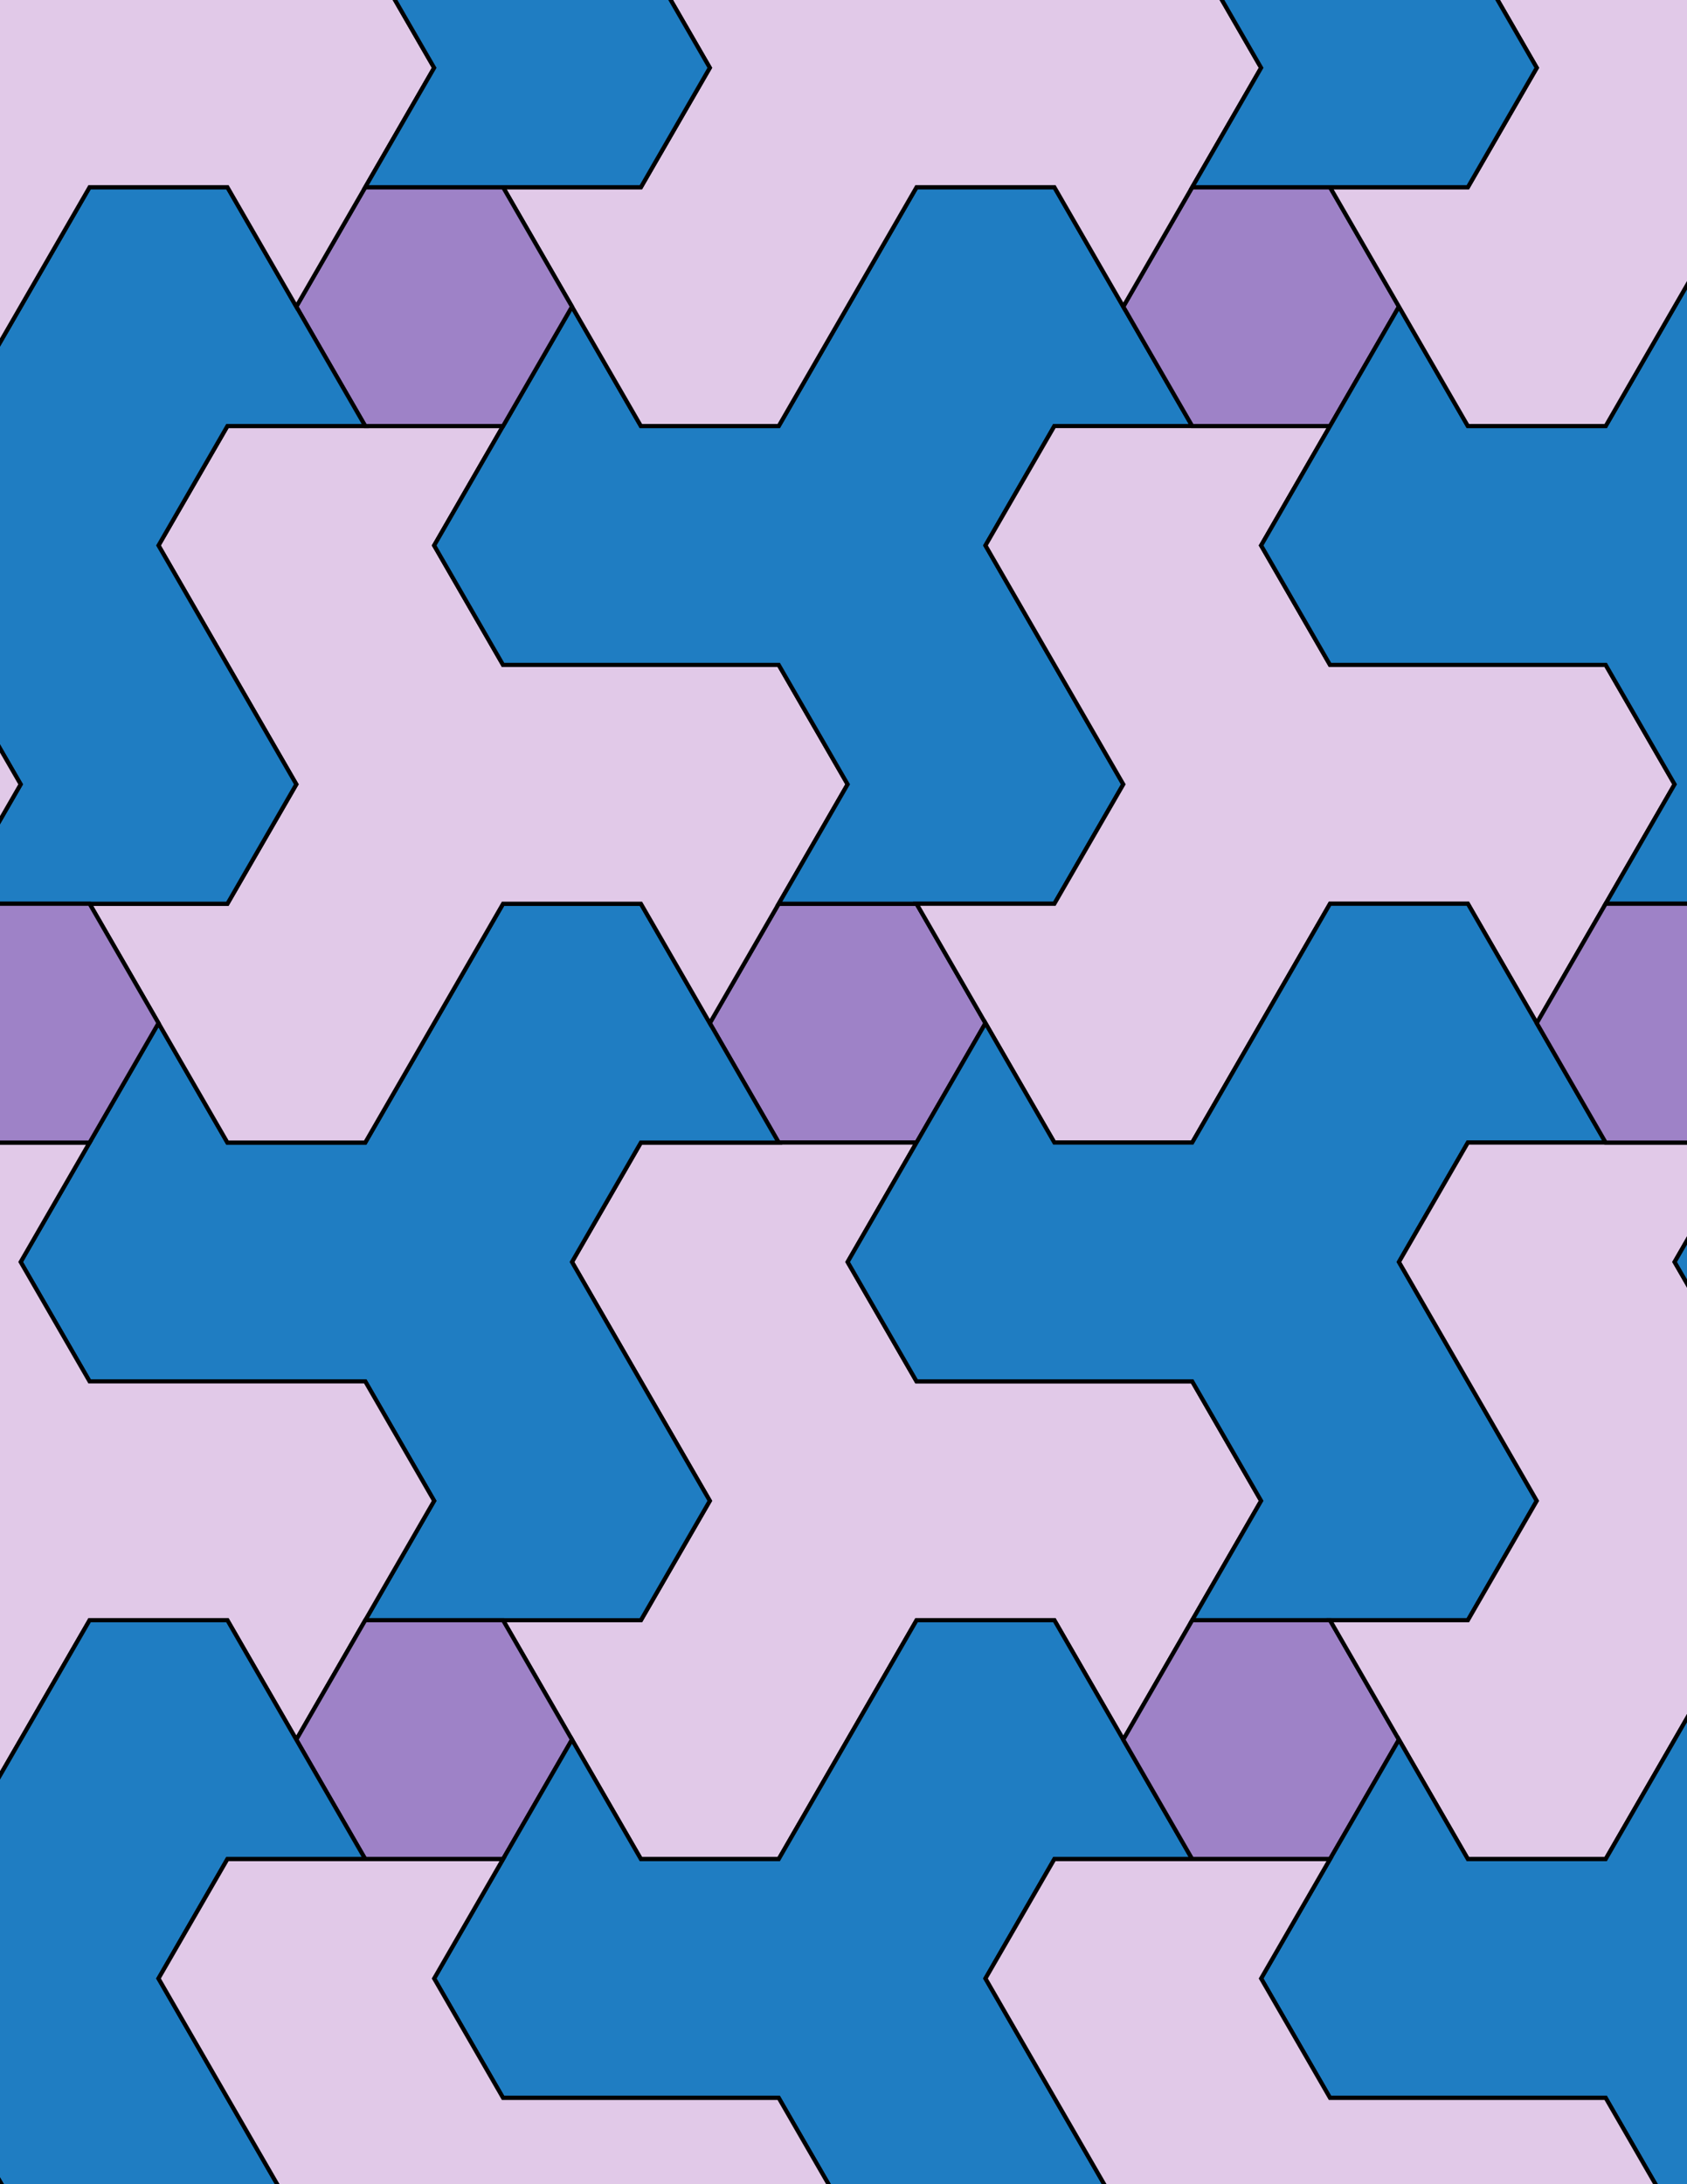 <svg xmlns="http://www.w3.org/2000/svg" xmlns:xlink="http://www.w3.org/1999/xlink" xmlns:inkscape="http://www.inkscape.org/namespaces/inkscape" version="1.1" width="612" height="792" viewBox="0 0 612 792">
<path transform="matrix(.1,0,0,-.1,0,792)" d="M3575 4210 3325 4643H2825L2575 4210 2825 3777H3325" fill="#9e82c7"/>
<path transform="matrix(.1,0,0,-.1,0,792)" stroke-width="15" stroke-linecap="butt" stroke-miterlimit="10" stroke-linejoin="miter" fill="none" stroke="#000000" d="M3575 4210 3325 4643H2825L2575 4210 2825 3777H3325Z"/>
<path transform="matrix(.1,0,0,-.1,0,792)" d="M2825 3777H2325L2075 3344 2575 2477.9 2325 2044.9H1825L2075 1611.9 2325 1178.9H2825L3325 2044.9H3825L4075 1611.9 4325 2044.9 4575 2477.9 4325 2911H3325L3075 3344 3325 3777" fill="#e1c9e8"/>
<path transform="matrix(.1,0,0,-.1,0,792)" stroke-width="15" stroke-linecap="butt" stroke-miterlimit="10" stroke-linejoin="miter" fill="none" stroke="#000000" d="M2825 3777H2325L2075 3344 2575 2477.9 2325 2044.9H1825L2075 1611.9 2325 1178.9H2825L3325 2044.9H3825L4075 1611.9 4325 2044.9 4575 2477.9 4325 2911H3325L3075 3344 3325 3777Z"/>
<path transform="matrix(.1,0,0,-.1,0,792)" d="M2825 3777 2575 4210 2325 4643H1825L1325 3777H825L575 4210 325 3777 75 3344 325 2911H1325L1575 2477.9 1325 2044.9H1825 2325L2575 2477.9 2075 3344 2325 3777" fill="#1f7dc2"/>
<path transform="matrix(.1,0,0,-.1,0,792)" stroke-width="15" stroke-linecap="butt" stroke-miterlimit="10" stroke-linejoin="miter" fill="none" stroke="#000000" d="M2825 3777 2575 4210 2325 4643H1825L1325 3777H825L575 4210 325 3777 75 3344 325 2911H1325L1575 2477.9 1325 2044.9H1825 2325L2575 2477.9 2075 3344 2325 3777Z"/>
<path transform="matrix(.1,0,0,-.1,0,792)" d="M2825 4643 3075 5076 2825 5509H1825L1575 5942.1 1825 6375.1H1325 825L575 5942.1 1075 5076 825 4643H325L575 4210 825 3777H1325L1825 4643H2325L2575 4210" fill="#e1c9e8"/>
<path transform="matrix(.1,0,0,-.1,0,792)" stroke-width="15" stroke-linecap="butt" stroke-miterlimit="10" stroke-linejoin="miter" fill="none" stroke="#000000" d="M2825 4643 3075 5076 2825 5509H1825L1575 5942.1 1825 6375.1H1325 825L575 5942.1 1075 5076 825 4643H325L575 4210 825 3777H1325L1825 4643H2325L2575 4210Z"/>
<path transform="matrix(.1,0,0,-.1,0,792)" d="M2825 4643H3825L4075 5076 3575 5942.1 3825 6375.1H4325L4075 6808.1 3825 7241.1H3325L2825 6375.1H2325L2075 6808.1 1825 6375.1 1575 5942.1 1825 5509H2825L3075 5076" fill="#1f7dc2"/>
<path transform="matrix(.1,0,0,-.1,0,792)" stroke-width="15" stroke-linecap="butt" stroke-miterlimit="10" stroke-linejoin="miter" fill="none" stroke="#000000" d="M2825 4643H3825L4075 5076 3575 5942.1 3825 6375.1H4325L4075 6808.1 3825 7241.1H3325L2825 6375.1H2325L2075 6808.1 1825 6375.1 1575 5942.1 1825 5509H2825L3075 5076Z"/>
<path transform="matrix(.1,0,0,-.1,0,792)" d="M3325 4643 3575 4210 3825 3777H4325L4825 4643H5325L5575 4210 5825 4643 6075 5076 5825 5509H4825L4575 5942.1 4825 6375.1H4325 3825L3575 5942.1 4075 5076 3825 4643" fill="#e1c9e8"/>
<path transform="matrix(.1,0,0,-.1,0,792)" stroke-width="15" stroke-linecap="butt" stroke-miterlimit="10" stroke-linejoin="miter" fill="none" stroke="#000000" d="M3325 4643 3575 4210 3825 3777H4325L4825 4643H5325L5575 4210 5825 4643 6075 5076 5825 5509H4825L4575 5942.1 4825 6375.1H4325 3825L3575 5942.1 4075 5076 3825 4643Z"/>
<path transform="matrix(.1,0,0,-.1,0,792)" d="M3325 3777 3075 3344 3325 2911H4325L4575 2477.9 4325 2044.9H4825 5325L5575 2477.9 5075 3344 5325 3777H5825L5575 4210 5325 4643H4825L4325 3777H3825L3575 4210" fill="#1f7dc2"/>
<path transform="matrix(.1,0,0,-.1,0,792)" stroke-width="15" stroke-linecap="butt" stroke-miterlimit="10" stroke-linejoin="miter" fill="none" stroke="#000000" d="M3325 3777 3075 3344 3325 2911H4325L4575 2477.9 4325 2044.9H4825 5325L5575 2477.9 5075 3344 5325 3777H5825L5575 4210 5325 4643H4825L4325 3777H3825L3575 4210Z"/>
<path transform="matrix(.1,0,0,-.1,0,792)" d="M1575 2477.9 1325 2911H325L75 3344 325 3777H-175-675L-925 3344-425 2477.9-675 2044.9H-1175L-925 1611.9-675 1178.9H-175L325 2044.9H825L1075 1611.9 1325 2044.9" fill="#e1c9e8"/>
<path transform="matrix(.1,0,0,-.1,0,792)" stroke-width="15" stroke-linecap="butt" stroke-miterlimit="10" stroke-linejoin="miter" fill="none" stroke="#000000" d="M1575 2477.9 1325 2911H325L75 3344 325 3777H-175-675L-925 3344-425 2477.9-675 2044.9H-1175L-925 1611.9-675 1178.9H-175L325 2044.9H825L1075 1611.9 1325 2044.9Z"/>
<path transform="matrix(.1,0,0,-.1,0,792)" d="M1825 2044.9H1325L1075 1611.9 1325 1178.9H1825L2075 1611.9" fill="#9e82c7"/>
<path transform="matrix(.1,0,0,-.1,0,792)" stroke-width="15" stroke-linecap="butt" stroke-miterlimit="10" stroke-linejoin="miter" fill="none" stroke="#000000" d="M1825 2044.9H1325L1075 1611.9 1325 1178.9H1825L2075 1611.9Z"/>
<path transform="matrix(.1,0,0,-.1,0,792)" d="M3325 2044.9 2825 1178.9H2325L2075 1611.9 1825 1178.9 1575 745.898 1825 312.898H2825L3075-120.102 2825-553.102H3325 3825L4075-120.102 3575 745.898 3825 1178.9H4325L4075 1611.9 3825 2044.9" fill="#1f7dc2"/>
<path transform="matrix(.1,0,0,-.1,0,792)" stroke-width="15" stroke-linecap="butt" stroke-miterlimit="10" stroke-linejoin="miter" fill="none" stroke="#000000" d="M3325 2044.9 2825 1178.9H2325L2075 1611.9 1825 1178.9 1575 745.898 1825 312.898H2825L3075-120.102 2825-553.102H3325 3825L4075-120.102 3575 745.898 3825 1178.9H4325L4075 1611.9 3825 2044.9Z"/>
<path transform="matrix(.1,0,0,-.1,0,792)" d="M4325 2044.9 4075 1611.9 4325 1178.9H4825L5075 1611.9 4825 2044.9" fill="#9e82c7"/>
<path transform="matrix(.1,0,0,-.1,0,792)" stroke-width="15" stroke-linecap="butt" stroke-miterlimit="10" stroke-linejoin="miter" fill="none" stroke="#000000" d="M4325 2044.9 4075 1611.9 4325 1178.9H4825L5075 1611.9 4825 2044.9Z"/>
<path transform="matrix(.1,0,0,-.1,0,792)" d="M4325 6375.1H4825L5075 6808.1 4825 7241.1H4325L4075 6808.1" fill="#9e82c7"/>
<path transform="matrix(.1,0,0,-.1,0,792)" stroke-width="15" stroke-linecap="butt" stroke-miterlimit="10" stroke-linejoin="miter" fill="none" stroke="#000000" d="M4325 6375.1H4825L5075 6808.1 4825 7241.1H4325L4075 6808.1Z"/>
<path transform="matrix(.1,0,0,-.1,0,792)" d="M2825 6375.1 3325 7241.1H3825L4075 6808.1 4325 7241.1 4575 7674.1 4325 8107.1H3325L3075 8540.1 3325 8973.1H2825 2325L2075 8540.1 2575 7674.1 2325 7241.1H1825L2075 6808.1 2325 6375.1" fill="#e1c9e8"/>
<path transform="matrix(.1,0,0,-.1,0,792)" stroke-width="15" stroke-linecap="butt" stroke-miterlimit="10" stroke-linejoin="miter" fill="none" stroke="#000000" d="M2825 6375.1 3325 7241.1H3825L4075 6808.1 4325 7241.1 4575 7674.1 4325 8107.1H3325L3075 8540.1 3325 8973.1H2825 2325L2075 8540.1 2575 7674.1 2325 7241.1H1825L2075 6808.1 2325 6375.1Z"/>
<path transform="matrix(.1,0,0,-.1,0,792)" d="M1825 6375.1 2075 6808.1 1825 7241.1H1325L1075 6808.1 1325 6375.1" fill="#9e82c7"/>
<path transform="matrix(.1,0,0,-.1,0,792)" stroke-width="15" stroke-linecap="butt" stroke-miterlimit="10" stroke-linejoin="miter" fill="none" stroke="#000000" d="M1825 6375.1 2075 6808.1 1825 7241.1H1325L1075 6808.1 1325 6375.1Z"/>
<path transform="matrix(.1,0,0,-.1,0,792)" d="M4575 5942.1 4825 5509H5825L6075 5076 5825 4643H6325 6825L7075 5076 6575 5942.1 6825 6375.1H7325L7075 6808.1 6825 7241.1H6325L5825 6375.1H5325L5075 6808.1 4825 6375.1" fill="#1f7dc2"/>
<path transform="matrix(.1,0,0,-.1,0,792)" stroke-width="15" stroke-linecap="butt" stroke-miterlimit="10" stroke-linejoin="miter" fill="none" stroke="#000000" d="M4575 5942.1 4825 5509H5825L6075 5076 5825 4643H6325 6825L7075 5076 6575 5942.1 6825 6375.1H7325L7075 6808.1 6825 7241.1H6325L5825 6375.1H5325L5075 6808.1 4825 6375.1Z"/>
<path transform="matrix(.1,0,0,-.1,0,792)" d="M1325 6375.1 1075 6808.1 825 7241.1H325L-175 6375.1H-675L-925 6808.1-1175 6375.1-1425 5942.1-1175 5509H-175L75 5076-175 4643H325 825L1075 5076 575 5942.1 825 6375.1" fill="#1f7dc2"/>
<path transform="matrix(.1,0,0,-.1,0,792)" stroke-width="15" stroke-linecap="butt" stroke-miterlimit="10" stroke-linejoin="miter" fill="none" stroke="#000000" d="M1325 6375.1 1075 6808.1 825 7241.1H325L-175 6375.1H-675L-925 6808.1-1175 6375.1-1425 5942.1-1175 5509H-175L75 5076-175 4643H325 825L1075 5076 575 5942.1 825 6375.1Z"/>
<path transform="matrix(.1,0,0,-.1,0,792)" d="M4825 2044.9 5075 1611.9 5325 1178.9H5825L6325 2044.9H6825L7075 1611.9 7325 2044.9 7575 2477.9 7325 2911H6325L6075 3344 6325 3777H5825 5325L5075 3344 5575 2477.9 5325 2044.9" fill="#e1c9e8"/>
<path transform="matrix(.1,0,0,-.1,0,792)" stroke-width="15" stroke-linecap="butt" stroke-miterlimit="10" stroke-linejoin="miter" fill="none" stroke="#000000" d="M4825 2044.9 5075 1611.9 5325 1178.9H5825L6325 2044.9H6825L7075 1611.9 7325 2044.9 7575 2477.9 7325 2911H6325L6075 3344 6325 3777H5825 5325L5075 3344 5575 2477.9 5325 2044.9Z"/>
<path transform="matrix(.1,0,0,-.1,0,792)" d="M1075 6808.1 1325 7241.1 1575 7674.1 1325 8107.1H325L75 8540.1 325 8973.1H-175-675L-925 8540.1-425 7674.1-675 7241.1H-1175L-925 6808.1-675 6375.1H-175L325 7241.1H825" fill="#e1c9e8"/>
<path transform="matrix(.1,0,0,-.1,0,792)" stroke-width="15" stroke-linecap="butt" stroke-miterlimit="10" stroke-linejoin="miter" fill="none" stroke="#000000" d="M1075 6808.1 1325 7241.1 1575 7674.1 1325 8107.1H325L75 8540.1 325 8973.1H-175-675L-925 8540.1-425 7674.1-675 7241.1H-1175L-925 6808.1-675 6375.1H-175L325 7241.1H825Z"/>
<path transform="matrix(.1,0,0,-.1,0,792)" d="M1075 1611.9 825 2044.9H325L-175 1178.9H-675L-925 1611.9-1175 1178.9-1425 745.898-1175 312.898H-175L75-120.102-175-553.102H325 825L1075-120.102 575 745.898 825 1178.9H1325" fill="#1f7dc2"/>
<path transform="matrix(.1,0,0,-.1,0,792)" stroke-width="15" stroke-linecap="butt" stroke-miterlimit="10" stroke-linejoin="miter" fill="none" stroke="#000000" d="M1075 1611.9 825 2044.9H325L-175 1178.9H-675L-925 1611.9-1175 1178.9-1425 745.898-1175 312.898H-175L75-120.102-175-553.102H325 825L1075-120.102 575 745.898 825 1178.9H1325Z"/>
<path transform="matrix(.1,0,0,-.1,0,792)" d="M5075 1611.9 4825 1178.9 4575 745.898 4825 312.898H5825L6075-120.102 5825-553.102H6325 6825L7075-120.102 6575 745.898 6825 1178.9H7325L7075 1611.9 6825 2044.9H6325L5825 1178.9H5325" fill="#1f7dc2"/>
<path transform="matrix(.1,0,0,-.1,0,792)" stroke-width="15" stroke-linecap="butt" stroke-miterlimit="10" stroke-linejoin="miter" fill="none" stroke="#000000" d="M5075 1611.9 4825 1178.9 4575 745.898 4825 312.898H5825L6075-120.102 5825-553.102H6325 6825L7075-120.102 6575 745.898 6825 1178.9H7325L7075 1611.9 6825 2044.9H6325L5825 1178.9H5325Z"/>
<path transform="matrix(.1,0,0,-.1,0,792)" d="M5075 6808.1 5325 6375.1H5825L6325 7241.1H6825L7075 6808.1 7325 7241.1 7575 7674.1 7325 8107.1H6325L6075 8540.1 6325 8973.1H5825 5325L5075 8540.1 5575 7674.1 5325 7241.1H4825" fill="#e1c9e8"/>
<path transform="matrix(.1,0,0,-.1,0,792)" stroke-width="15" stroke-linecap="butt" stroke-miterlimit="10" stroke-linejoin="miter" fill="none" stroke="#000000" d="M5075 6808.1 5325 6375.1H5825L6325 7241.1H6825L7075 6808.1 7325 7241.1 7575 7674.1 7325 8107.1H6325L6075 8540.1 6325 8973.1H5825 5325L5075 8540.1 5575 7674.1 5325 7241.1H4825Z"/>
<path transform="matrix(.1,0,0,-.1,0,792)" d="M4825 7241.1H5325L5575 7674.1 5075 8540.1 5325 8973.1H5825L5575 9406.2 5325 9839.2H4825L4325 8973.1H3825L3575 9406.2 3325 8973.1 3075 8540.1 3325 8107.1H4325L4575 7674.1 4325 7241.1" fill="#1f7dc2"/>
<path transform="matrix(.1,0,0,-.1,0,792)" stroke-width="15" stroke-linecap="butt" stroke-miterlimit="10" stroke-linejoin="miter" fill="none" stroke="#000000" d="M4825 7241.1H5325L5575 7674.1 5075 8540.1 5325 8973.1H5825L5575 9406.2 5325 9839.2H4825L4325 8973.1H3825L3575 9406.2 3325 8973.1 3075 8540.1 3325 8107.1H4325L4575 7674.1 4325 7241.1Z"/>
<path transform="matrix(.1,0,0,-.1,0,792)" d="M2325 7241.1 2575 7674.1 2075 8540.1 2325 8973.1H2825L2575 9406.2 2325 9839.2H1825L1325 8973.1H825L575 9406.2 325 8973.1 75 8540.1 325 8107.1H1325L1575 7674.1 1325 7241.1H1825" fill="#1f7dc2"/>
<path transform="matrix(.1,0,0,-.1,0,792)" stroke-width="15" stroke-linecap="butt" stroke-miterlimit="10" stroke-linejoin="miter" fill="none" stroke="#000000" d="M2325 7241.1 2575 7674.1 2075 8540.1 2325 8973.1H2825L2575 9406.2 2325 9839.2H1825L1325 8973.1H825L575 9406.2 325 8973.1 75 8540.1 325 8107.1H1325L1575 7674.1 1325 7241.1H1825Z"/>
<path transform="matrix(.1,0,0,-.1,0,792)" d="M825 1178.9 575 745.898 1075-120.102 825-553.102H325L575-986.199 825-1419.2H1325L1825-553.102H2325L2575-986.199 2825-553.102 3075-120.102 2825 312.898H1825L1575 745.898 1825 1178.9H1325" fill="#e1c9e8"/>
<path transform="matrix(.1,0,0,-.1,0,792)" stroke-width="15" stroke-linecap="butt" stroke-miterlimit="10" stroke-linejoin="miter" fill="none" stroke="#000000" d="M825 1178.9 575 745.898 1075-120.102 825-553.102H325L575-986.199 825-1419.2H1325L1825-553.102H2325L2575-986.199 2825-553.102 3075-120.102 2825 312.898H1825L1575 745.898 1825 1178.9H1325Z"/>
<path transform="matrix(.1,0,0,-.1,0,792)" d="M3825 1178.9 3575 745.898 4075-120.102 3825-553.102H3325L3575-986.199 3825-1419.2H4325L4825-553.102H5325L5575-986.199 5825-553.102 6075-120.102 5825 312.898H4825L4575 745.898 4825 1178.9H4325" fill="#e1c9e8"/>
<path transform="matrix(.1,0,0,-.1,0,792)" stroke-width="15" stroke-linecap="butt" stroke-miterlimit="10" stroke-linejoin="miter" fill="none" stroke="#000000" d="M3825 1178.9 3575 745.898 4075-120.102 3825-553.102H3325L3575-986.199 3825-1419.2H4325L4825-553.102H5325L5575-986.199 5825-553.102 6075-120.102 5825 312.898H4825L4575 745.898 4825 1178.9H4325Z"/>
<path transform="matrix(.1,0,0,-.1,0,792)" d="M575 4210 325 4643H-175L-425 4210-175 3777H325" fill="#9e82c7"/>
<path transform="matrix(.1,0,0,-.1,0,792)" stroke-width="15" stroke-linecap="butt" stroke-miterlimit="10" stroke-linejoin="miter" fill="none" stroke="#000000" d="M575 4210 325 4643H-175L-425 4210-175 3777H325Z"/>
<path transform="matrix(.1,0,0,-.1,0,792)" d="M5575 4210 5825 3777H6325L6575 4210 6325 4643H5825" fill="#9e82c7"/>
<path transform="matrix(.1,0,0,-.1,0,792)" stroke-width="15" stroke-linecap="butt" stroke-miterlimit="10" stroke-linejoin="miter" fill="none" stroke="#000000" d="M5575 4210 5825 3777H6325L6575 4210 6325 4643H5825Z"/>
<path transform="matrix(.1,0,0,-.1,0,792)" d="M75 5076-175 5509H-1175L-1425 5942.1-1175 6375.1H-1675-2175L-2425 5942.1-1925 5076-2175 4643H-2675L-2425 4210-2175 3777H-1675L-1175 4643H-675L-425 4210-175 4643" fill="#e1c9e8"/>
<path transform="matrix(.1,0,0,-.1,0,792)" stroke-width="15" stroke-linecap="butt" stroke-miterlimit="10" stroke-linejoin="miter" fill="none" stroke="#000000" d="M75 5076-175 5509H-1175L-1425 5942.1-1175 6375.1H-1675-2175L-2425 5942.1-1925 5076-2175 4643H-2675L-2425 4210-2175 3777H-1675L-1175 4643H-675L-425 4210-175 4643Z"/>
<path transform="matrix(.1,0,0,-.1,0,792)" d="M6075 3344 6325 2911H7325L7575 2477.9 7325 2044.9H7825 8325L8575 2477.9 8075 3344 8325 3777H8825L8575 4210 8325 4643H7825L7325 3777H6825L6575 4210 6325 3777" fill="#1f7dc2"/>
<path transform="matrix(.1,0,0,-.1,0,792)" stroke-width="15" stroke-linecap="butt" stroke-miterlimit="10" stroke-linejoin="miter" fill="none" stroke="#000000" d="M6075 3344 6325 2911H7325L7575 2477.9 7325 2044.9H7825 8325L8575 2477.9 8075 3344 8325 3777H8825L8575 4210 8325 4643H7825L7325 3777H6825L6575 4210 6325 3777Z"/>
<path transform="matrix(.1,0,0,-.1,0,792)" d="M6075 8540.1 6325 8107.1H7325L7575 7674.1 7325 7241.1H7825 8325L8575 7674.1 8075 8540.1 8325 8973.1H8825L8575 9406.2 8325 9839.2H7825L7325 8973.1H6825L6575 9406.2 6325 8973.1" fill="#1f7dc2"/>
<path transform="matrix(.1,0,0,-.1,0,792)" stroke-width="15" stroke-linecap="butt" stroke-miterlimit="10" stroke-linejoin="miter" fill="none" stroke="#000000" d="M6075 8540.1 6325 8107.1H7325L7575 7674.1 7325 7241.1H7825 8325L8575 7674.1 8075 8540.1 8325 8973.1H8825L8575 9406.2 8325 9839.2H7825L7325 8973.1H6825L6575 9406.2 6325 8973.1Z"/>
<path transform="matrix(.1,0,0,-.1,0,792)" d="M75-120.102-175 312.898H-1175L-1425 745.898-1175 1178.9H-1675-2175L-2425 745.898-1925-120.102-2175-553.102H-2675L-2425-986.199-2175-1419.2H-1675L-1175-553.102H-675L-425-986.199-175-553.102" fill="#e1c9e8"/>
<path transform="matrix(.1,0,0,-.1,0,792)" stroke-width="15" stroke-linecap="butt" stroke-miterlimit="10" stroke-linejoin="miter" fill="none" stroke="#000000" d="M75-120.102-175 312.898H-1175L-1425 745.898-1175 1178.9H-1675-2175L-2425 745.898-1925-120.102-2175-553.102H-2675L-2425-986.199-2175-1419.2H-1675L-1175-553.102H-675L-425-986.199-175-553.102Z"/>
</svg>
